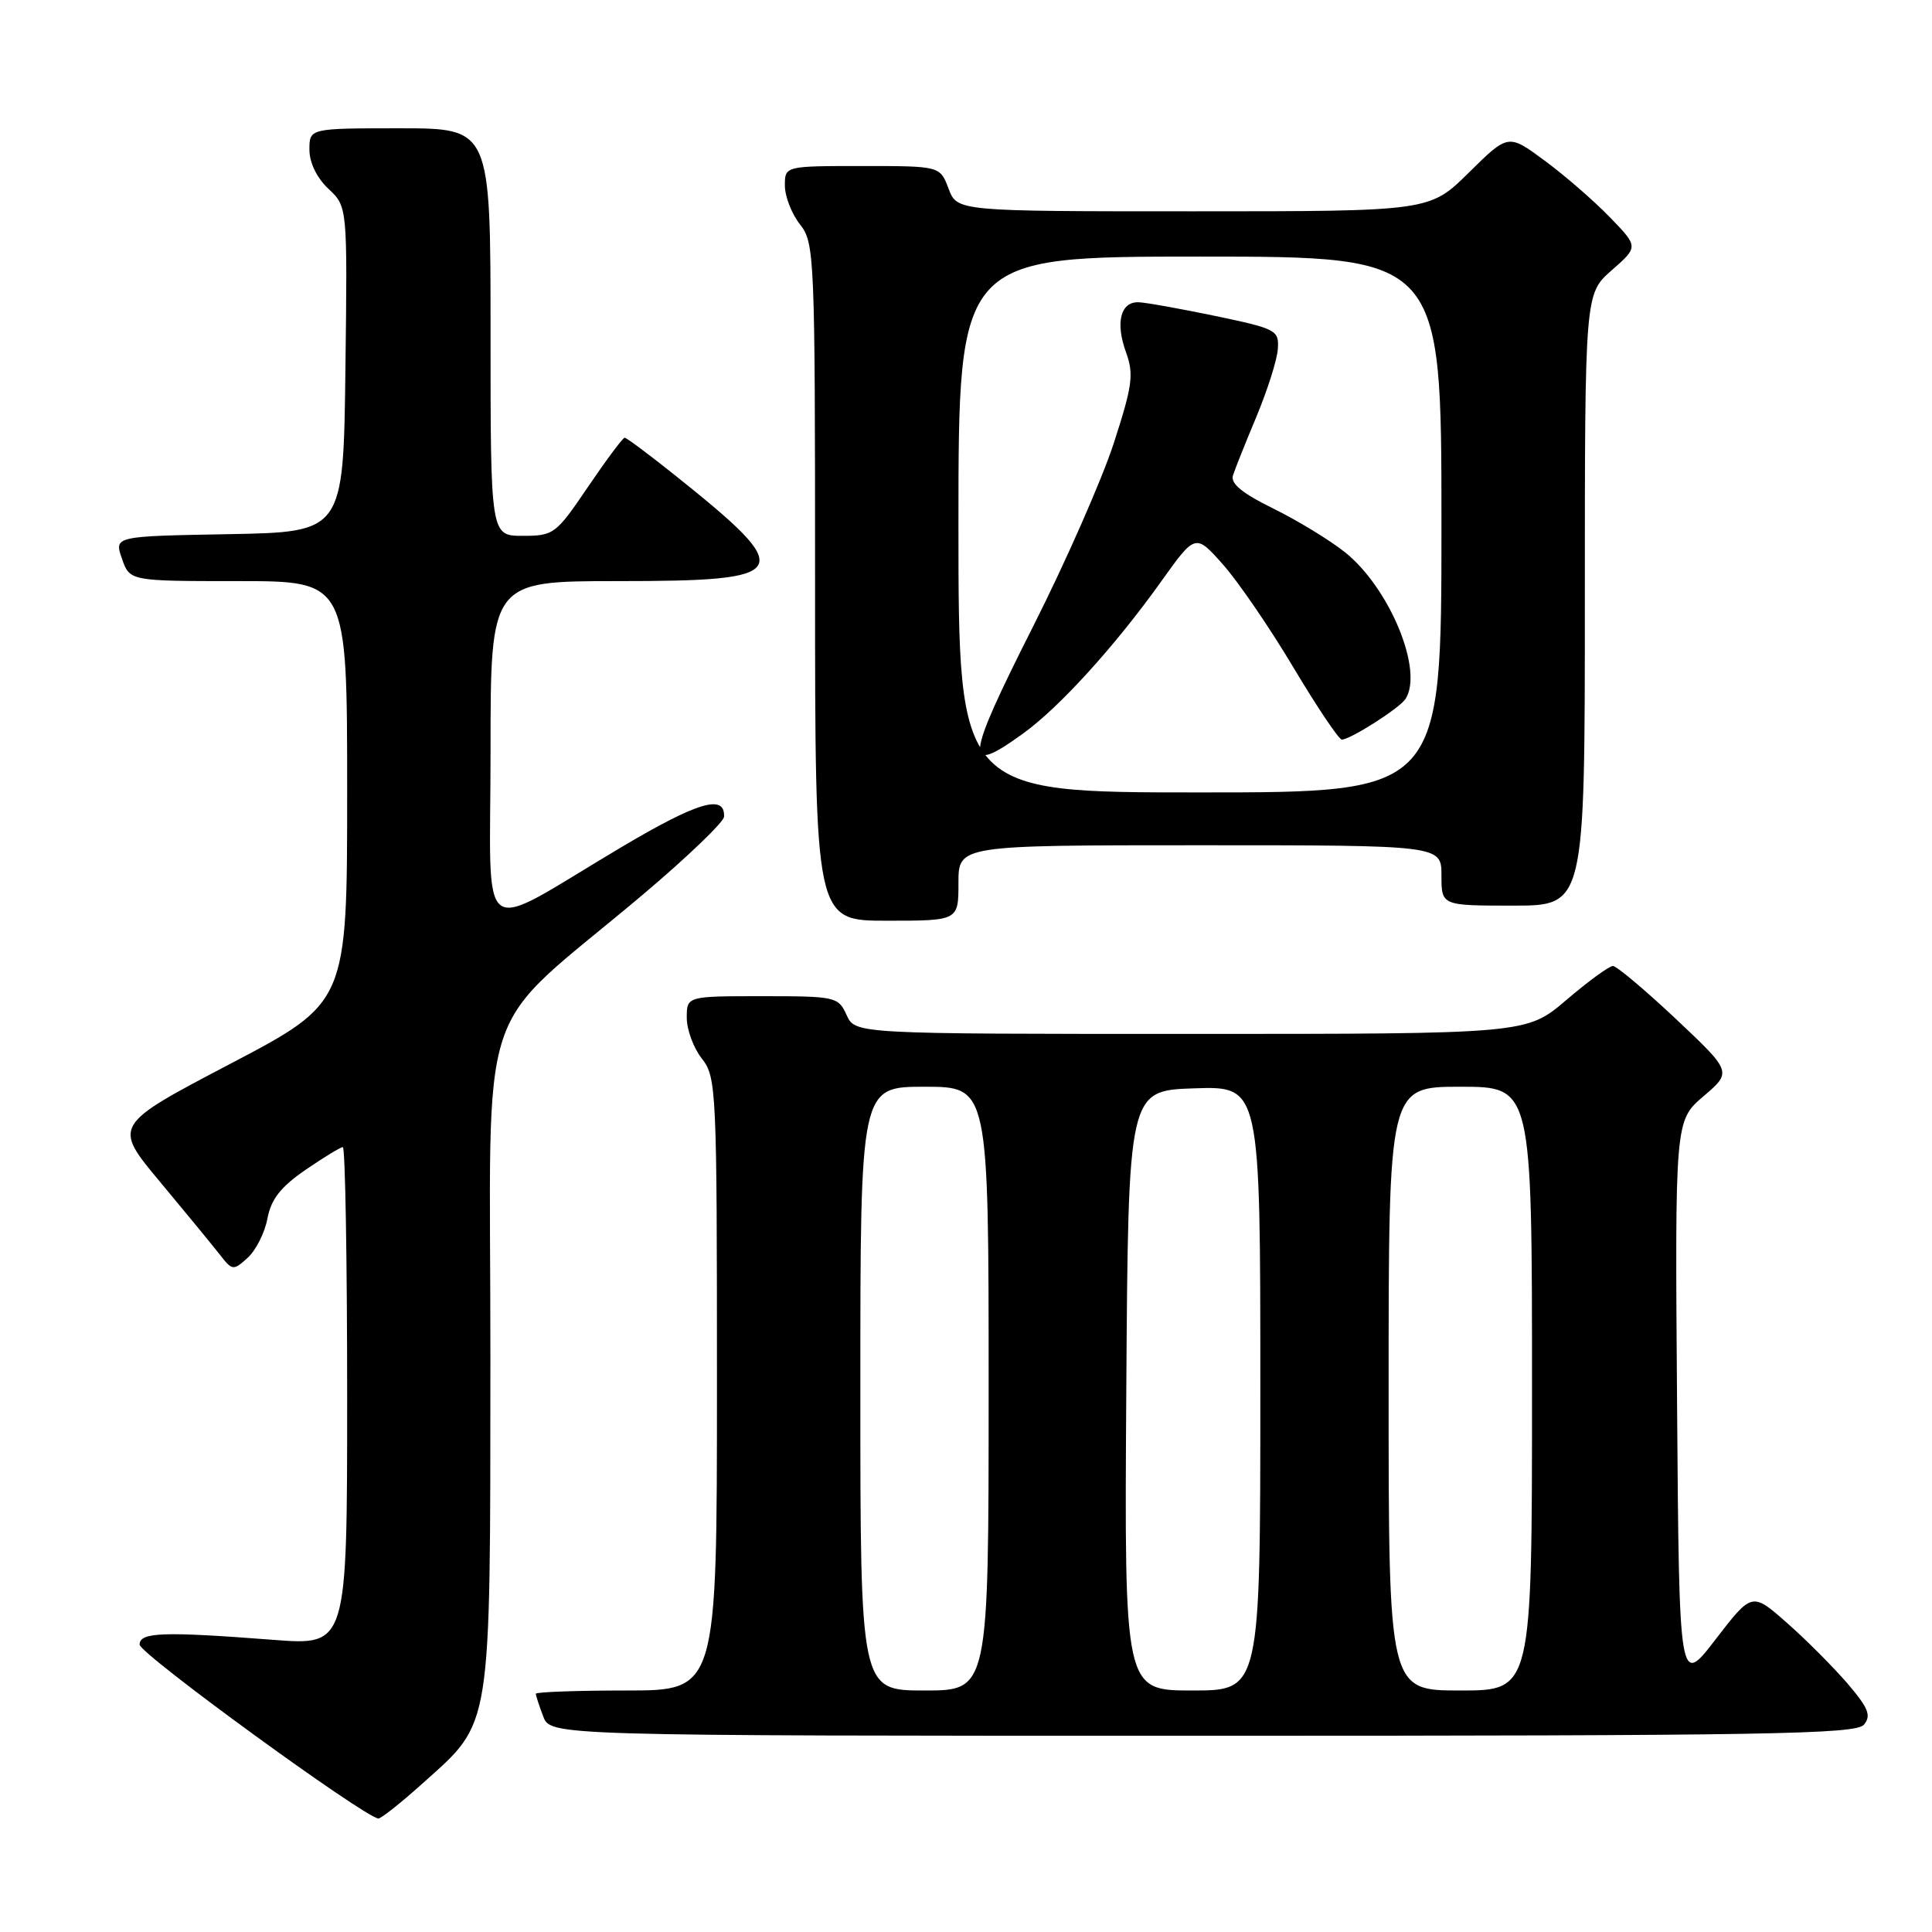 <?xml version="1.0" encoding="UTF-8" standalone="no"?>
<!DOCTYPE svg PUBLIC "-//W3C//DTD SVG 1.1//EN" "http://www.w3.org/Graphics/SVG/1.1/DTD/svg11.dtd" >
<svg xmlns="http://www.w3.org/2000/svg" xmlns:xlink="http://www.w3.org/1999/xlink" version="1.1" viewBox="0 0 256 256">
 <g >
 <path fill="currentColor"
d=" M 56.04 236.27 C 65.25 228.00 64.95 229.84 64.98 179.89 C 65.00 130.27 62.58 137.61 85.23 118.50 C 91.09 113.55 95.91 108.92 95.94 108.22 C 96.08 105.17 92.46 106.25 82.31 112.27 C 62.82 123.84 65.00 125.44 65.00 99.53 C 65.00 77.00 65.00 77.00 81.88 77.00 C 105.16 77.00 105.71 75.97 89.36 62.91 C 85.98 60.21 83.02 58.00 82.77 58.00 C 82.53 58.00 80.35 60.92 77.92 64.50 C 73.66 70.79 73.38 71.00 69.26 71.00 C 65.00 71.00 65.00 71.00 65.00 44.00 C 65.00 17.00 65.00 17.00 53.00 17.00 C 41.00 17.00 41.00 17.00 41.00 19.83 C 41.00 21.55 41.98 23.57 43.52 25.02 C 46.04 27.38 46.04 27.38 45.77 48.94 C 45.50 70.50 45.50 70.50 30.31 70.78 C 15.12 71.05 15.12 71.05 16.16 74.03 C 17.20 77.00 17.20 77.00 31.60 77.00 C 46.00 77.00 46.00 77.00 46.00 104.92 C 46.00 132.84 46.00 132.84 30.48 140.98 C 14.96 149.12 14.96 149.12 21.23 156.63 C 24.68 160.77 28.25 165.12 29.17 166.30 C 30.79 168.37 30.92 168.38 32.82 166.66 C 33.91 165.67 35.09 163.33 35.44 161.45 C 35.92 158.90 37.19 157.28 40.47 155.02 C 42.89 153.36 45.12 152.00 45.43 152.00 C 45.74 152.00 46.00 166.86 46.00 185.02 C 46.00 218.04 46.00 218.04 36.25 217.29 C 21.56 216.16 18.50 216.27 18.50 217.92 C 18.50 219.14 48.30 240.83 50.14 240.96 C 50.49 240.98 53.15 238.87 56.04 236.27 Z  M 246.98 228.53 C 247.98 227.32 247.58 226.33 244.80 223.07 C 242.92 220.89 239.31 217.26 236.77 215.03 C 232.15 210.96 232.15 210.96 227.32 217.23 C 222.50 223.50 222.50 223.50 222.22 186.00 C 221.94 148.50 221.94 148.50 225.72 145.26 C 229.50 142.03 229.50 142.03 222.06 135.01 C 217.96 131.16 214.21 128.00 213.72 128.00 C 213.22 128.00 210.45 130.03 207.55 132.50 C 202.28 137.00 202.28 137.00 157.80 137.00 C 113.32 137.00 113.32 137.00 112.18 134.50 C 111.08 132.08 110.74 132.00 101.02 132.00 C 91.00 132.00 91.00 132.00 91.00 134.87 C 91.00 136.44 91.90 138.87 93.00 140.27 C 94.93 142.72 95.00 144.33 95.00 183.41 C 95.00 224.00 95.00 224.00 83.00 224.00 C 76.40 224.00 71.00 224.20 71.00 224.43 C 71.00 224.67 71.44 226.02 71.98 227.43 C 72.95 230.00 72.95 230.00 159.35 230.00 C 234.25 230.00 245.92 229.80 246.98 228.53 Z  M 127.00 117.00 C 127.00 112.00 127.00 112.00 159.00 112.00 C 191.00 112.00 191.00 112.00 191.00 116.00 C 191.00 120.00 191.00 120.00 200.50 120.00 C 210.00 120.00 210.00 120.00 210.00 79.47 C 210.00 38.94 210.00 38.94 213.55 35.82 C 217.11 32.70 217.11 32.70 213.30 28.77 C 211.21 26.61 207.33 23.24 204.67 21.28 C 199.85 17.72 199.85 17.72 194.64 22.86 C 189.44 28.00 189.44 28.00 158.13 28.00 C 126.83 28.00 126.83 28.00 125.69 25.00 C 124.56 22.00 124.56 22.00 114.28 22.00 C 104.00 22.00 104.00 22.00 104.00 24.59 C 104.00 26.02 104.90 28.33 106.00 29.73 C 107.93 32.18 108.00 33.78 108.00 77.13 C 108.00 122.00 108.00 122.00 117.50 122.00 C 127.00 122.00 127.00 122.00 127.00 117.00 Z  M 114.00 184.00 C 114.00 144.00 114.00 144.00 122.50 144.00 C 131.00 144.00 131.00 144.00 131.00 184.00 C 131.00 224.00 131.00 224.00 122.50 224.00 C 114.00 224.00 114.00 224.00 114.00 184.00 Z  M 149.24 184.25 C 149.50 144.50 149.50 144.50 158.25 144.21 C 167.00 143.92 167.00 143.92 167.00 183.96 C 167.00 224.00 167.00 224.00 157.99 224.00 C 148.98 224.00 148.98 224.00 149.24 184.25 Z  M 184.00 184.00 C 184.00 144.00 184.00 144.00 193.50 144.00 C 203.00 144.00 203.00 144.00 203.00 184.00 C 203.00 224.00 203.00 224.00 193.50 224.00 C 184.00 224.00 184.00 224.00 184.00 184.00 Z  M 127.00 69.50 C 127.00 34.00 127.00 34.00 159.00 34.00 C 191.00 34.00 191.00 34.00 191.00 69.50 C 191.00 105.00 191.00 105.00 159.00 105.00 C 127.00 105.00 127.00 105.00 127.00 69.50 Z  M 135.60 97.17 C 140.41 93.69 147.77 85.58 153.83 77.09 C 158.40 70.69 158.40 70.69 162.06 74.81 C 164.07 77.08 168.28 83.23 171.40 88.47 C 174.53 93.71 177.41 98.00 177.80 98.00 C 178.93 97.99 185.43 93.85 186.23 92.62 C 188.68 88.88 184.11 77.84 178.16 73.13 C 176.14 71.53 171.88 68.94 168.69 67.37 C 164.64 65.39 163.03 64.07 163.37 63.01 C 163.63 62.18 165.04 58.65 166.50 55.17 C 167.95 51.68 169.23 47.67 169.32 46.24 C 169.49 43.75 169.12 43.56 161.00 41.86 C 156.32 40.89 151.76 40.07 150.86 40.05 C 148.48 39.98 147.78 42.75 149.19 46.64 C 150.26 49.62 150.07 51.05 147.57 58.76 C 146.00 63.57 141.21 74.45 136.92 82.95 C 127.83 100.95 127.65 102.93 135.60 97.17 Z "/>
</g>
</svg>